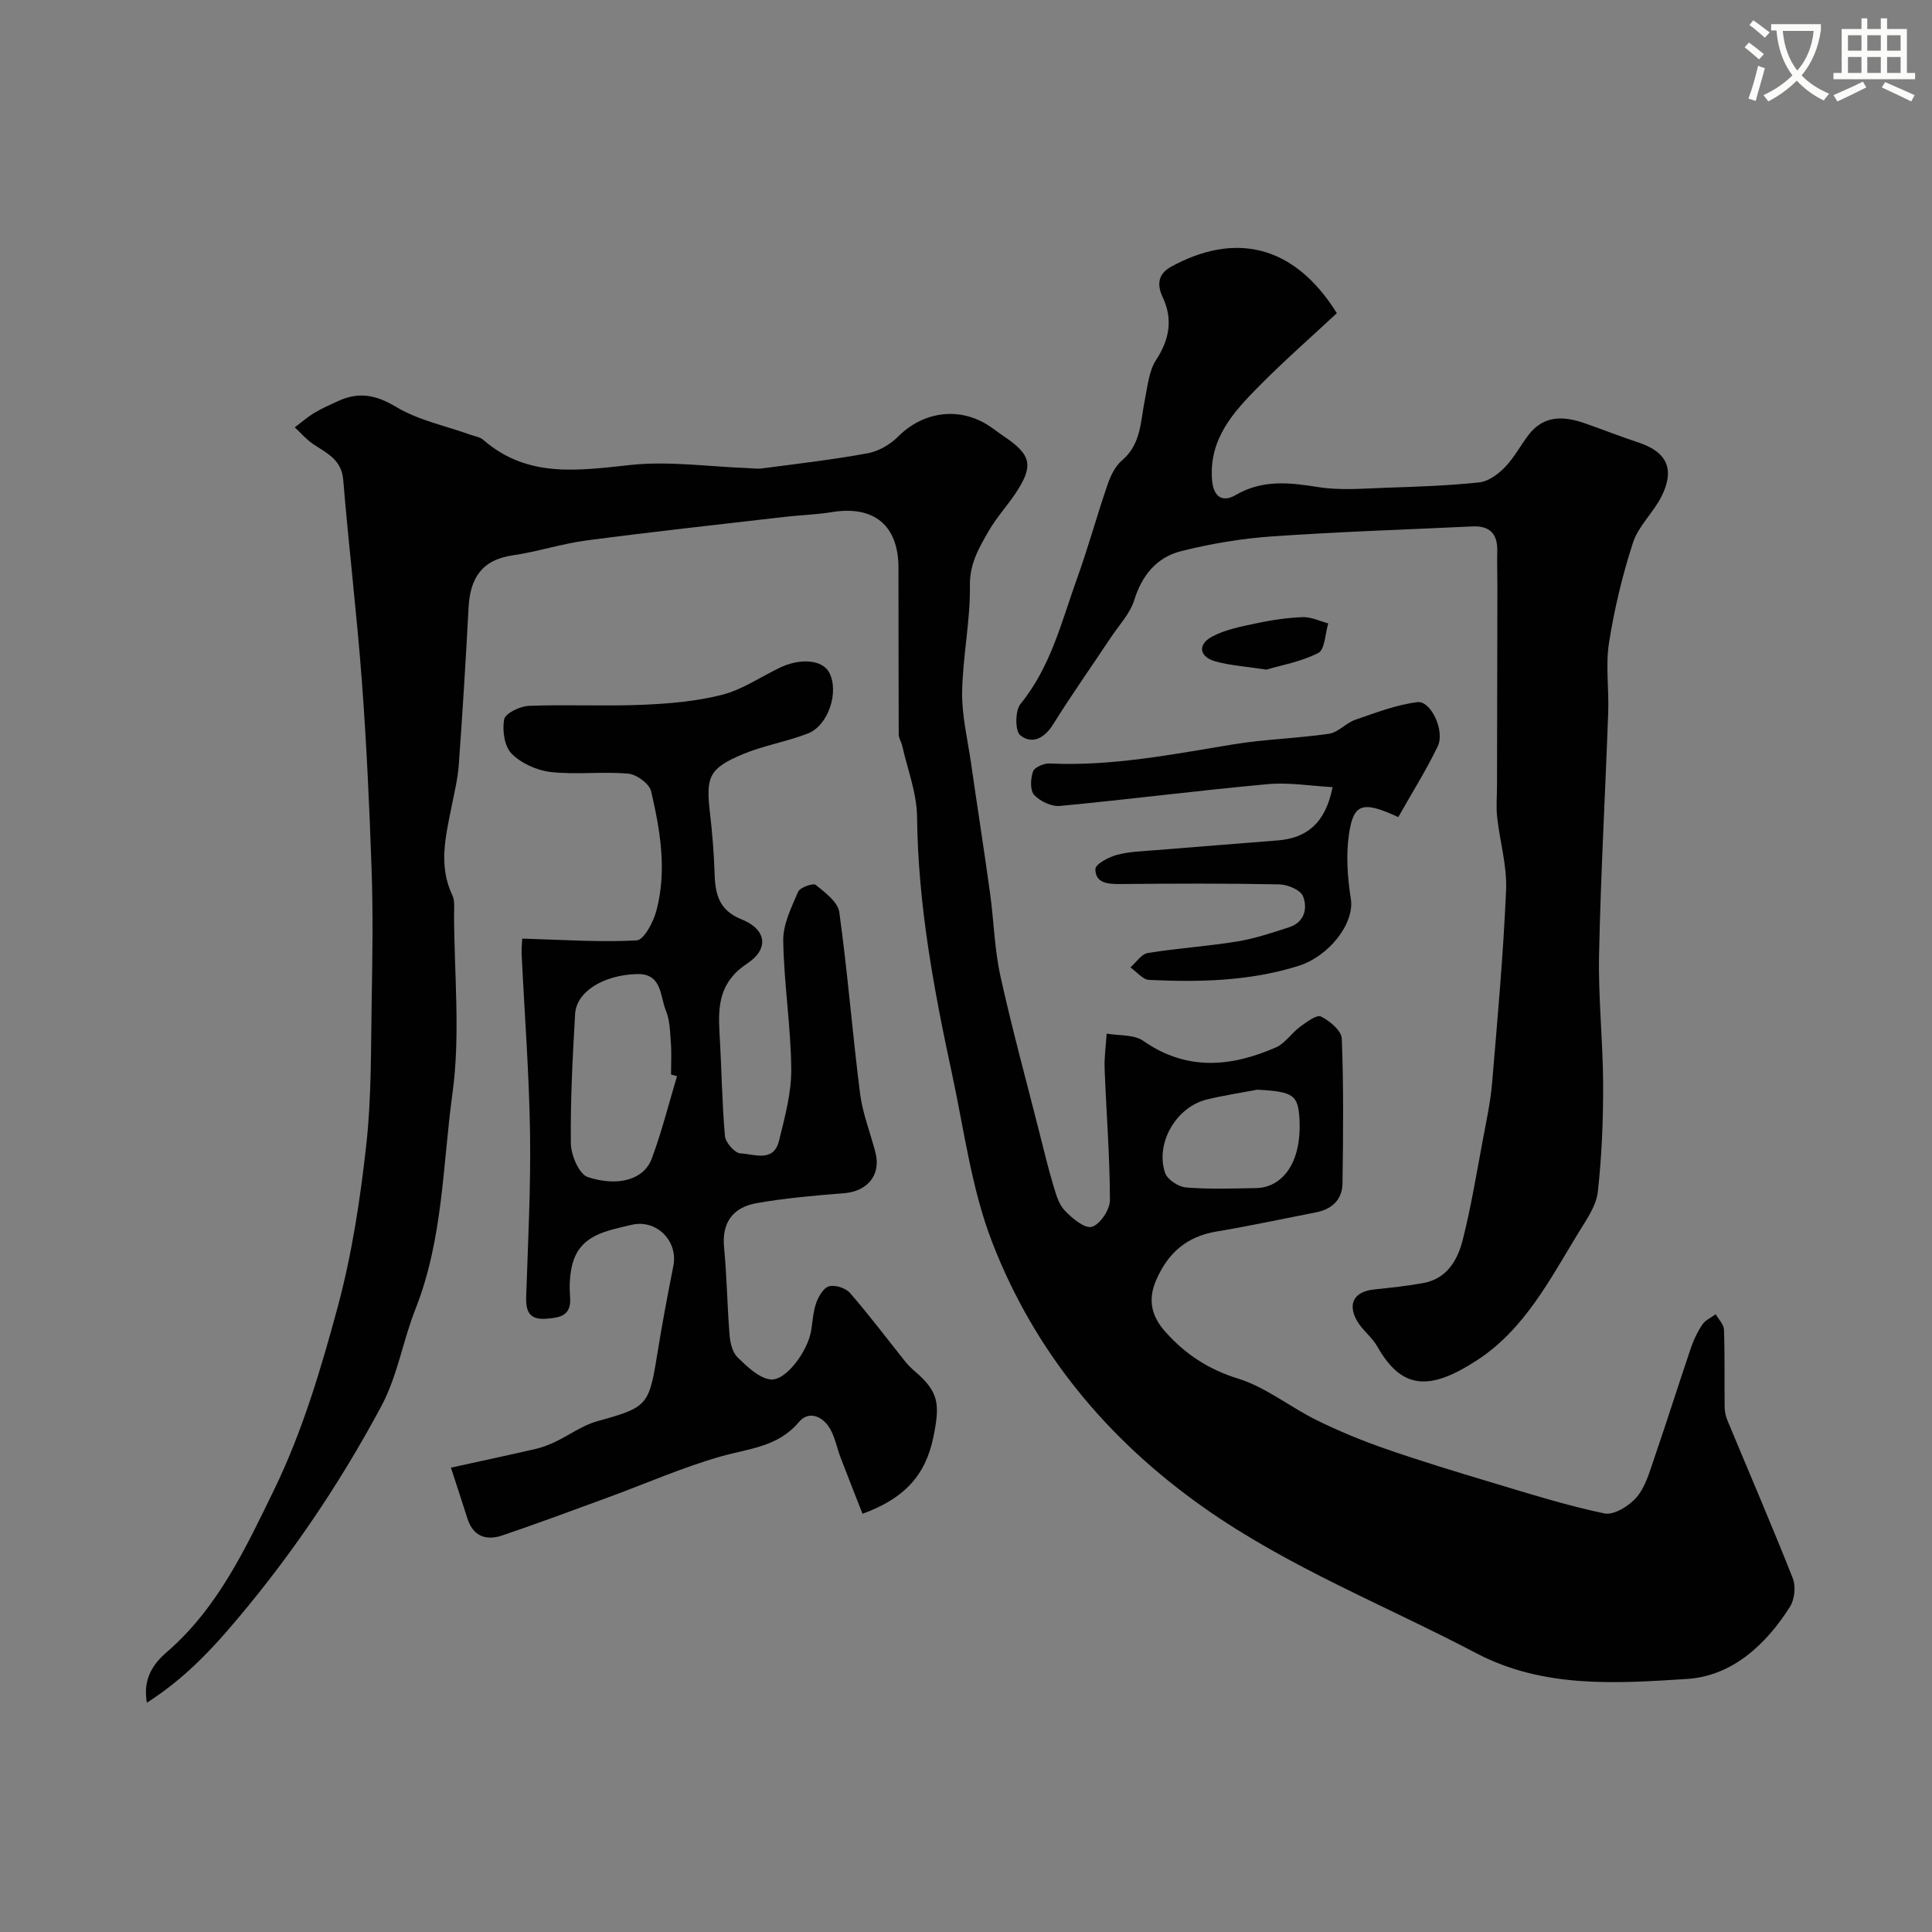 <svg enable-background="new 0 0 400 400" viewBox="0 0 400 400" xmlns="http://www.w3.org/2000/svg"><rect x="0" y="0" width="400" height="400" fill="#808080" stroke="none"/><path d="m362.1 8.8c1.1.8 2.1 1.6 3.1 2.4l-1 1.1c-1.3-1.1-2.3-2-3-2.5zm1.9 4.8c.5.2.9.4 1.4.5-.6 2.3-1.3 4.5-1.9 6.8l-1.5-.5c.8-2.1 1.4-4.3 2-6.8zm-1-9.4c1.3.9 2.4 1.8 3.4 2.5l-1 1.1c-1.4-1.2-2.4-2.1-3.2-2.6zm3.7 2.2v-1.4h10.3v1.2c-.5 3.6-1.8 6.8-4 9.4 1.5 1.6 3.4 2.8 5.7 3.8-.3.4-.7.8-1.1 1.4-2.3-1.1-4.1-2.5-5.6-4.1-1.6 1.6-3.6 3.1-5.9 4.3-.3-.5-.7-.9-1-1.3 2.4-1.1 4.4-2.5 6-4.1-1.9-2.5-3-5.6-3.3-9.3h-1.1zm8.8 0h-6.4c.3 3.3 1.3 6 3 8.2 2-2.2 3.1-5.1 3.4-8.2z" fill="#fbfcfa"/><path d="m385.3 3.8h1.3v2.2h2.8v-2.2h1.3v2.2h4.1v9.1h1.7v1.3h-16.9v-1.3h1.7v-9.1h4.1v-2.2zm.4 13.1.7 1.2c-1.8.9-3.8 1.9-6 2.9-.2-.4-.5-.8-.8-1.3 2.3-1 4.3-1.9 6.1-2.8zm-3.1-6.4h2.8v-3.2h-2.8zm0 4.6h2.8v-3.3h-2.8zm4-4.6h2.8v-3.2h-2.8zm0 4.6h2.8v-3.3h-2.8zm3.7 1.9c2.1.9 4.1 1.8 6.1 2.7l-.7 1.3c-2.2-1.1-4.2-2-6.1-2.9zm3.2-9.7h-2.8v3.2h2.8zm-2.8 7.8h2.8v-3.3h-2.8z" fill="#fbfcfa"/><g fill="#010102"><path d="m30.41 352.53c-.88-4.94 1.29-8.04 4.13-10.49 10.58-9.13 16.38-21.63 22.23-33.64 5.78-11.88 9.65-24.84 13.11-37.66 2.96-10.97 4.7-22.36 5.95-33.68 1.12-10.03.94-20.22 1.13-30.34.16-8.86.28-17.73-.02-26.58-.45-13.04-1.04-26.09-2.02-39.1-1.04-13.92-2.71-27.79-3.86-41.7-.35-4.24-3.46-5.53-6.27-7.43-1.39-.94-2.51-2.28-3.76-3.43 1.36-1.02 2.64-2.15 4.09-3.02 1.53-.93 3.2-1.64 4.83-2.4 4.26-1.99 7.85-1.34 12.07 1.19 4.6 2.76 10.18 3.89 15.33 5.74.92.33 2.01.47 2.7 1.07 9.14 7.97 19.62 6.37 30.47 5.21 7.97-.86 16.17.35 24.27.64 1 .04 2.02.2 2.99.07 7.3-.97 14.62-1.8 21.85-3.13 2.27-.42 4.69-1.82 6.34-3.48 5.01-5.03 12.26-6.21 18.37-2.48 1.25.77 2.4 1.71 3.62 2.53 5.64 3.8 6.09 6.09 2.18 11.89-1.74 2.57-3.87 4.9-5.41 7.58-2 3.47-3.98 6.75-3.92 11.31.1 7.35-1.49 14.71-1.61 22.08-.08 4.85 1.12 9.72 1.82 14.57 1.3 9.05 2.72 18.09 3.97 27.15.78 5.66.9 11.46 2.12 17.01 2.4 10.89 5.35 21.66 8.09 32.48.91 3.61 1.78 7.23 2.84 10.8.56 1.86 1.11 3.97 2.37 5.3 1.52 1.62 4.14 3.82 5.64 3.41 1.69-.46 3.75-3.56 3.75-5.5-.02-9.07-.75-18.14-1.1-27.21-.09-2.42.27-4.86.42-7.29 2.55.45 5.64.15 7.57 1.49 8.98 6.28 18.15 5.43 27.44 1.38 1.94-.84 3.27-2.99 5.05-4.3 1.33-.97 3.42-2.55 4.31-2.11 1.81.89 4.24 2.92 4.31 4.56.4 9.98.29 19.99.15 29.99-.05 3.35-2.17 5.35-5.47 5.99-6.86 1.34-13.71 2.82-20.6 3.97-6.16 1.03-10.04 4.38-12.51 10.07-1.83 4.22-.87 7.58 1.91 10.7 4.1 4.6 8.87 7.77 15.04 9.68 5.77 1.79 10.79 5.91 16.32 8.63 4.59 2.26 9.37 4.23 14.21 5.91 7.2 2.5 14.51 4.73 21.82 6.92 7.79 2.33 15.57 4.8 23.51 6.46 1.96.41 5.11-1.55 6.65-3.34 1.82-2.12 2.66-5.17 3.61-7.93 2.63-7.65 5.06-15.38 7.66-23.04.57-1.69 1.38-3.36 2.38-4.83.61-.9 1.81-1.41 2.74-2.1.6 1.06 1.67 2.11 1.71 3.19.19 5.34.07 10.69.14 16.04.01.95.24 1.95.61 2.83 4.51 10.87 9.18 21.67 13.5 32.62.65 1.66.38 4.35-.57 5.86-5 7.9-12.01 14.37-21.33 14.97-14.71.94-29.76 1.96-43.65-5.34-18.86-9.91-38.8-17.74-56.38-30.13-20.02-14.11-35.06-32.28-43.83-54.95-4.3-11.11-5.82-23.32-8.36-35.08-3.77-17.46-7-34.98-7.19-52.97-.05-4.93-1.98-9.84-3.08-14.75-.18-.79-.71-1.54-.72-2.31-.05-11.52-.03-23.04-.05-34.56-.02-8.78-5.11-12.92-13.81-11.49-3.23.53-6.53.61-9.79.99-13.67 1.58-27.34 3.08-40.98 4.87-5.15.68-10.17 2.35-15.31 3.09-6.44.94-8.8 4.8-9.12 10.82-.57 10.87-1.24 21.74-2.03 32.6-.21 2.91-.93 5.78-1.5 8.66-1.22 6.12-2.74 12.2.18 18.31.53 1.11.35 2.61.35 3.93.02 12.37 1.34 24.92-.33 37.06-2.05 14.92-1.93 30.2-7.7 44.76-2.56 6.46-3.68 13.77-7.06 20.07-8.99 16.77-19.64 32.39-32.16 46.79-4.8 5.49-9.82 10.36-16.35 14.55zm229.9-126.92c-3.51.67-7.06 1.19-10.52 2.05-6.27 1.56-10.63 9-8.58 15.15.46 1.39 2.76 2.91 4.33 3.04 4.81.4 9.67.21 14.51.13 5.16-.08 9.51-4.86 8.99-14.32-.29-4.94-1.24-5.66-8.73-6.05z"/><path d="m276.78 64.84c-5.34 4.97-10.87 9.82-16.04 15.04-5.32 5.37-10.46 10.92-9.8 19.47.28 3.63 2.24 4.69 4.86 3.16 5.6-3.27 11.18-2.61 17.16-1.66 4.58.73 9.37.29 14.05.13 6.43-.21 12.88-.43 19.27-1.11 1.87-.2 3.88-1.68 5.27-3.11 1.91-1.96 3.23-4.49 4.9-6.69 3.2-4.2 7.38-3.94 11.77-2.4 3.67 1.29 7.3 2.72 11 3.94 5.91 1.96 7.62 5.54 4.75 11.22-1.68 3.32-4.76 6.08-5.88 9.52-2.19 6.74-3.86 13.72-4.96 20.72-.74 4.71.01 9.64-.17 14.47-.6 16.7-1.54 33.39-1.89 50.09-.19 8.94.81 17.9.84 26.85.02 7.43-.27 14.9-1.1 22.28-.32 2.87-2.29 5.67-3.88 8.26-5.98 9.75-11.23 20.19-21.21 26.66-9.68 6.28-15.49 6.1-20.58-2.93-1.11-1.97-3.16-3.41-4.24-5.38-1.96-3.56-.43-5.98 3.57-6.4 3.41-.35 6.84-.72 10.21-1.33 4.87-.88 7.09-4.73 8.15-8.88 1.76-6.93 2.9-14.02 4.23-21.05.72-3.84 1.55-7.69 1.87-11.58 1.12-13.28 2.32-26.57 2.89-39.88.21-4.99-1.3-10.03-1.85-15.07-.24-2.16-.03-4.37-.03-6.56.03-13.69.06-27.38.08-41.07 0-2.5-.09-5-.03-7.49.09-3.55-1.59-5.24-5.12-5.07-13.86.66-27.73 1.1-41.57 2.07-6.3.44-12.64 1.51-18.77 3.05-5.01 1.26-8.09 4.96-9.7 10.14-.88 2.82-3.17 5.21-4.86 7.76-3.98 5.98-8.12 11.85-11.91 17.93-1.82 2.92-4.36 4.24-6.82 2.3-1.1-.86-1.09-5.11.04-6.49 6.3-7.71 8.52-17.13 11.76-26.12 2.29-6.36 4.07-12.91 6.27-19.3.62-1.81 1.57-3.81 2.98-5 3.99-3.38 3.83-8.08 4.73-12.51.58-2.83.84-6.02 2.35-8.32 2.8-4.27 3.47-8.48 1.36-12.95-1.35-2.86-.78-4.94 1.72-6.32 13.08-7.17 25.38-4.75 34.33 9.61z"/><path d="m108.13 194.33c8.3.23 16.02.79 23.68.37 1.5-.08 3.44-3.76 4.07-6.08 2.23-8.3.83-16.64-1.07-24.79-.36-1.56-2.99-3.49-4.72-3.65-5.31-.48-10.74.25-16.03-.34-2.87-.32-6.13-1.78-8.13-3.8-1.5-1.5-1.98-4.86-1.54-7.12.24-1.25 3.28-2.71 5.1-2.78 7.82-.31 15.67.11 23.49-.22 5.54-.23 11.18-.71 16.52-2.07 4.15-1.06 7.91-3.65 11.84-5.56 4.35-2.12 8.94-1.7 10.34.95 2.09 3.97-.14 10.96-4.42 12.62-4.37 1.7-9.11 2.47-13.43 4.27-7.04 2.95-7.72 4.69-6.84 12.17.5 4.25.83 8.52.97 12.8.14 4.19 1.02 7.43 5.57 9.24 5.1 2.03 5.83 6.07 1.14 9.17-5.74 3.8-6.04 8.7-5.7 14.44.43 7.08.5 14.2 1.12 21.26.12 1.35 2.06 3.55 3.23 3.59 2.8.12 6.84 1.95 7.96-2.59 1.2-4.89 2.59-9.92 2.54-14.88-.08-8.87-1.52-17.72-1.66-26.59-.05-3.37 1.69-6.87 3.08-10.11.38-.89 3.09-1.85 3.64-1.42 1.95 1.56 4.6 3.55 4.89 5.66 1.73 12.48 2.71 25.06 4.3 37.56.53 4.14 2.14 8.14 3.19 12.22 1.18 4.62-1.67 8.02-6.56 8.4-6.02.47-12.07 1-18.02 2.04-4.81.84-7.28 3.89-6.77 9.19.59 6.06.65 12.18 1.15 18.25.13 1.56.6 3.48 1.64 4.49 1.96 1.89 4.31 4.22 6.76 4.57 3.18.46 7.83-5.87 8.5-10.2.3-1.93.41-3.94 1.07-5.74.48-1.32 1.54-3.09 2.66-3.35 1.28-.31 3.41.38 4.29 1.39 3.97 4.57 7.61 9.42 11.4 14.15.62.78 1.34 1.49 2.1 2.14 4.96 4.24 5.14 6.84 3.76 13.58-1.62 7.88-5.99 12.7-14.67 15.85-1.51-3.87-3.05-7.76-4.55-11.68-.75-1.96-1.13-4.12-2.16-5.91-1.51-2.63-4.42-3.83-6.44-1.42-4.36 5.2-10.36 5.49-16.17 7.14-7.92 2.25-15.53 5.62-23.29 8.46-7.31 2.68-14.61 5.4-21.98 7.9-3.35 1.13-6.04.18-7.22-3.55-.97-3.08-1.99-6.14-3.4-10.49 6.14-1.35 11.88-2.57 17.6-3.89 1.37-.32 2.71-.85 3.99-1.45 2.92-1.4 5.65-3.42 8.71-4.27 10.22-2.83 10.69-3.21 12.34-13.4 1.01-6.27 2.17-12.52 3.41-18.74 1.04-5.22-3.55-9.75-8.65-8.52-5.27 1.28-10.88 2.04-12.36 8.58-.47 2.07-.53 4.29-.37 6.42.29 3.82-2.06 4.22-4.95 4.44-3.48.26-4.24-1.51-4.14-4.55.37-11.28.97-22.57.8-33.85-.19-12.43-1.15-24.85-1.75-37.27-.04-1.31.13-2.64.14-3.03zm32.04 28.49c-.41-.12-.83-.24-1.24-.36 0-2.17.13-4.34-.03-6.49-.17-2.28-.19-4.7-1.04-6.75-1.23-3-.78-7.69-5.97-7.55-6.99.19-12.55 3.65-12.82 8.26-.51 8.92-.99 17.87-.88 26.8.03 2.43 1.71 6.38 3.5 6.97 6.45 2.11 11.66.41 13.23-3.77 2.09-5.58 3.53-11.4 5.25-17.11z"/><path d="m289.5 169.17c-7.43-3.43-9.29-2.85-10.22 3.61-.63 4.35-.29 8.96.4 13.33.79 5.06-4.49 11.9-10.94 13.9-10.1 3.14-20.43 3.36-30.82 2.87-1.33-.06-2.59-1.69-3.88-2.59 1.19-1.03 2.27-2.76 3.6-2.98 6.14-1 12.38-1.39 18.52-2.39 3.64-.59 7.2-1.8 10.73-2.94 3.19-1.03 3.88-3.91 2.88-6.43-.52-1.3-3.18-2.41-4.9-2.45-10.99-.22-21.99-.17-32.99-.07-2.54.02-5.1-.19-5.09-3.1 0-1.02 2.75-2.49 4.45-2.94 2.65-.7 5.48-.76 8.23-.99 8.35-.69 16.71-1.32 25.06-2 6.08-.49 9.9-3.61 11.37-11.03-4.58-.25-9.06-1.02-13.43-.62-14.35 1.31-28.65 3.15-43 4.51-1.76.17-4.14-.96-5.36-2.28-.88-.95-.75-3.39-.23-4.87.3-.86 2.26-1.69 3.43-1.64 12.94.61 25.52-1.91 38.18-3.98 6.51-1.06 13.16-1.22 19.69-2.18 1.89-.28 3.48-2.22 5.39-2.88 4.23-1.46 8.5-3.11 12.89-3.66 2.79-.35 5.73 5.97 4.22 9.12-2.39 4.97-5.34 9.65-8.18 14.68z"/><path d="m262.17 138.64c-4.46-.69-7.59-.88-10.54-1.71-3.3-.92-3.75-3.44-.76-5.08 2.75-1.51 6.05-2.12 9.18-2.79 3.18-.68 6.44-1.17 9.68-1.29 1.74-.06 3.52.83 5.27 1.3-.65 2.12-.69 5.42-2.06 6.12-3.64 1.85-7.85 2.58-10.77 3.45z"/></g></svg>